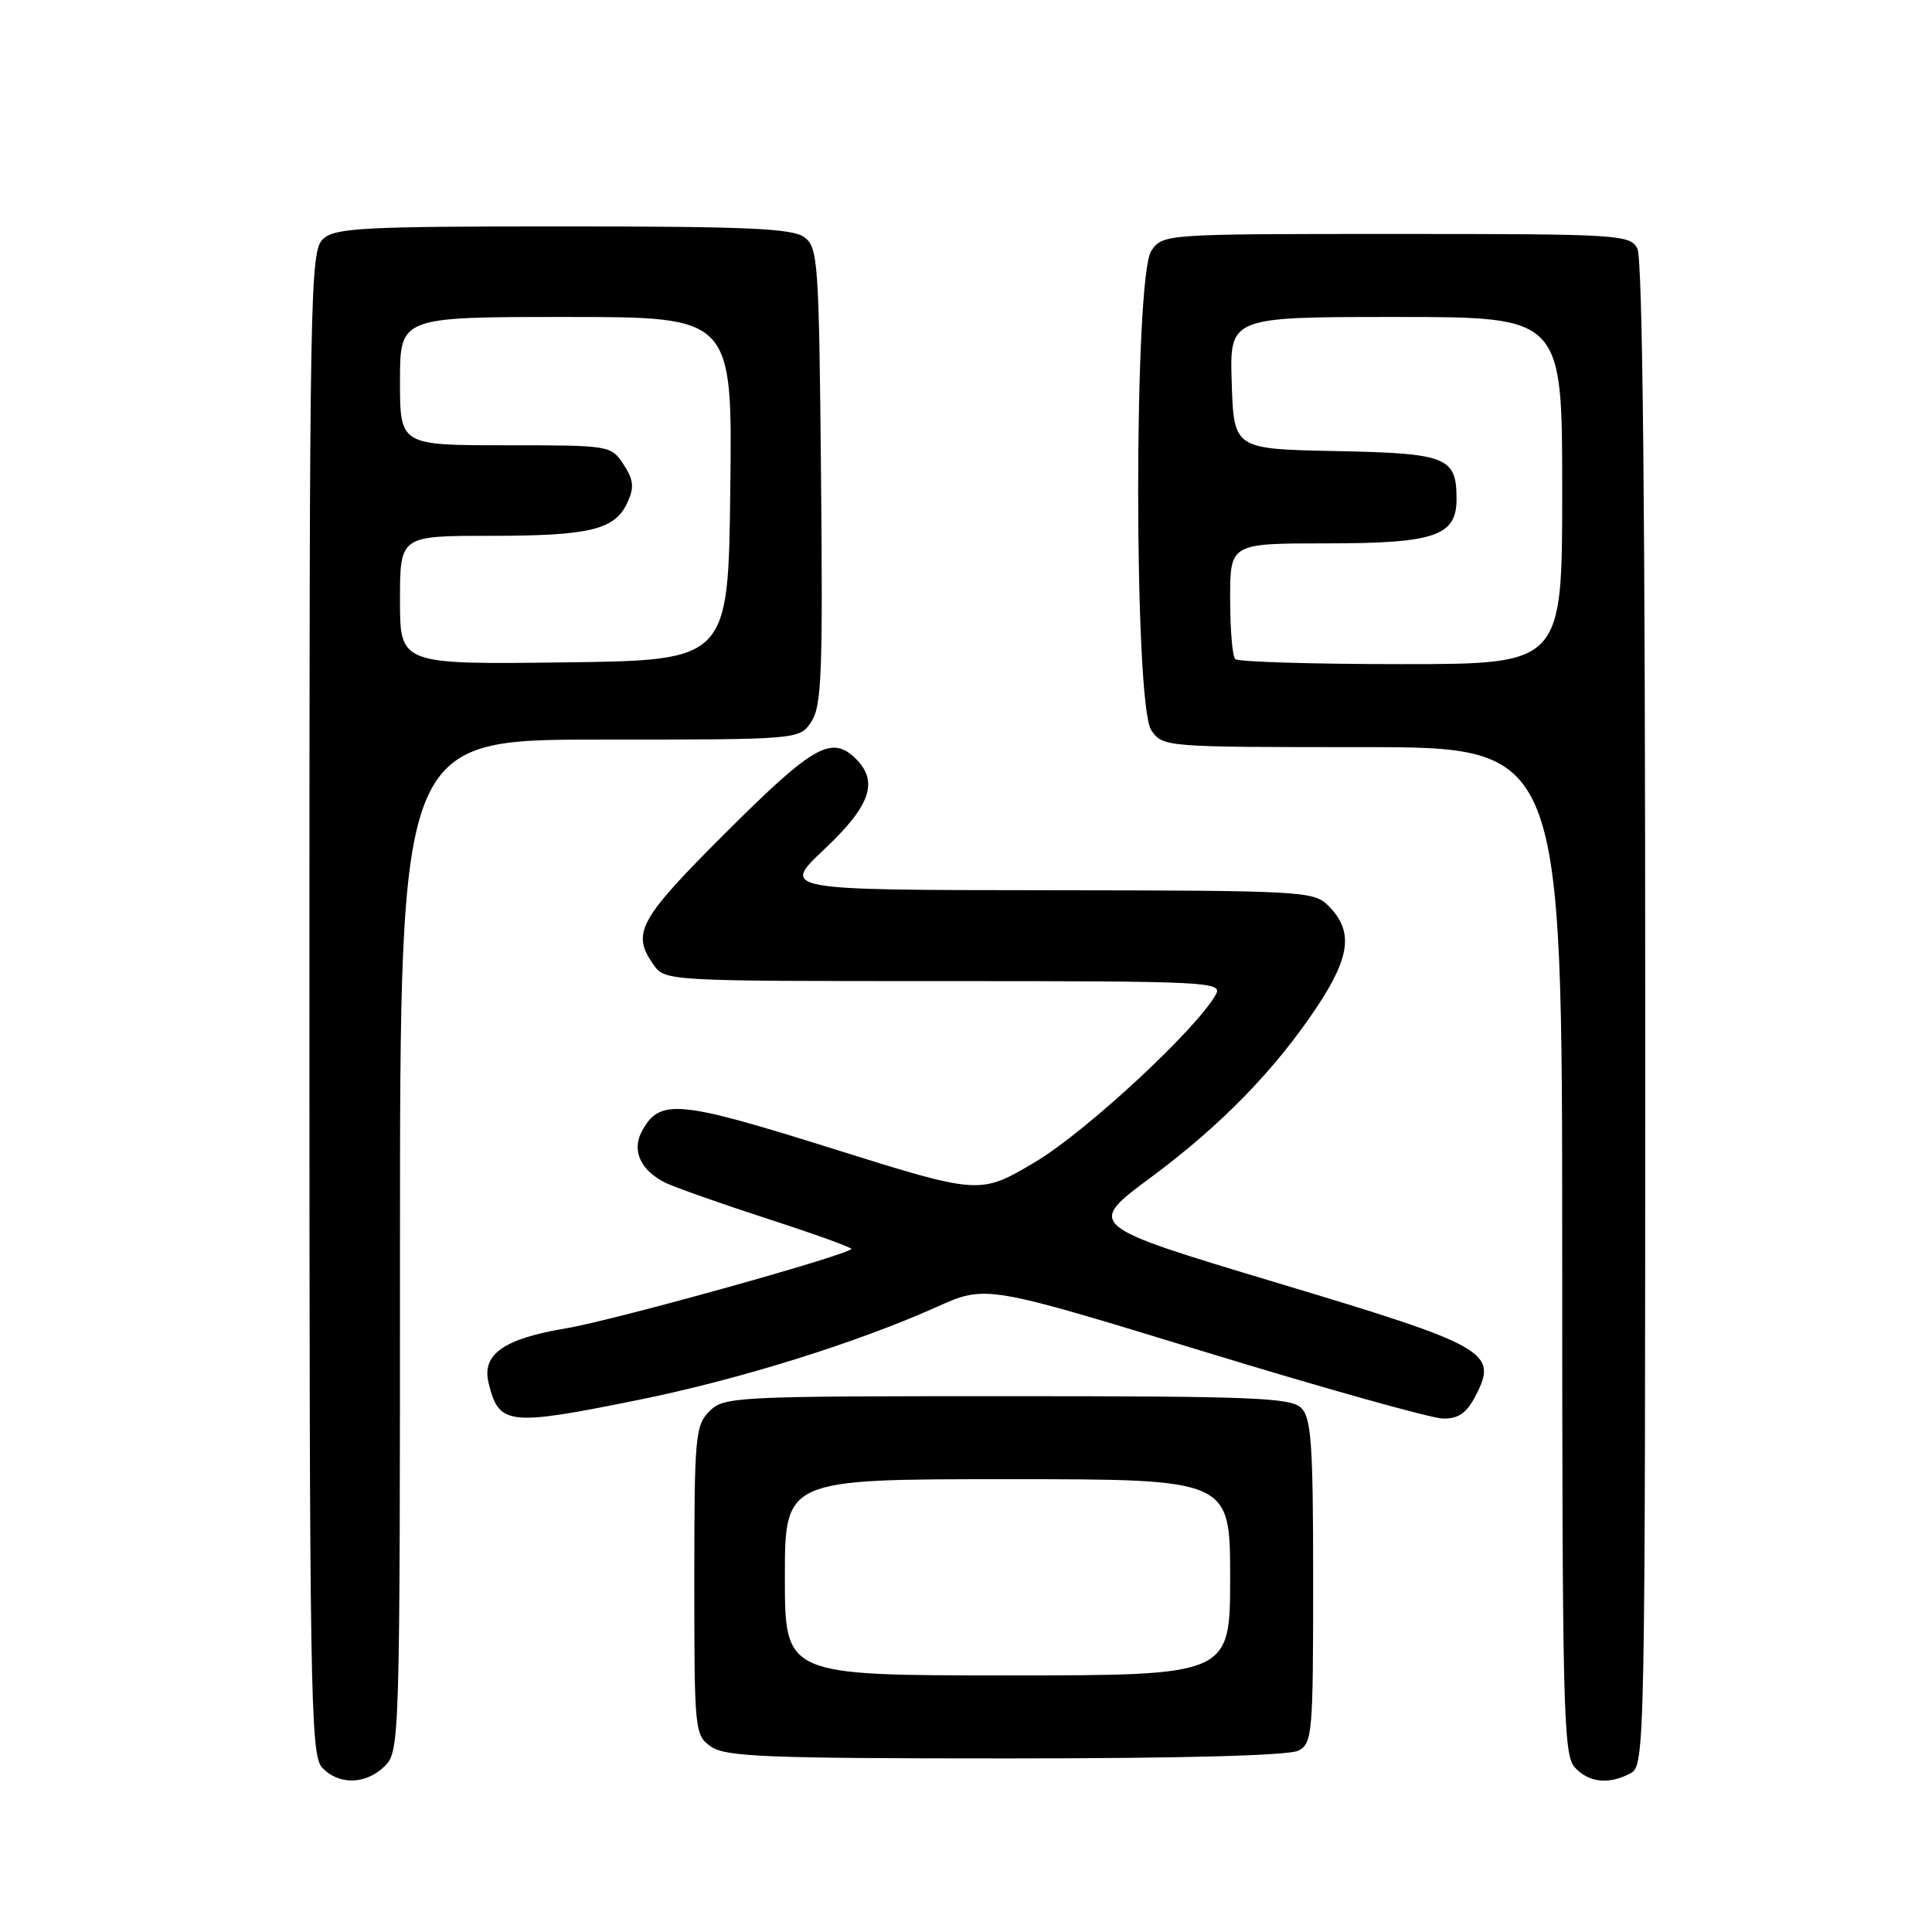 <?xml version="1.0" encoding="UTF-8" standalone="no"?>
<!DOCTYPE svg PUBLIC "-//W3C//DTD SVG 1.1//EN" "http://www.w3.org/Graphics/SVG/1.1/DTD/svg11.dtd" >
<svg xmlns="http://www.w3.org/2000/svg" xmlns:xlink="http://www.w3.org/1999/xlink" version="1.1" viewBox="0 0 256 256">
 <g >
 <path fill="currentColor"
d=" M 51.00 234.00 C 52.96 232.04 53.00 230.67 53.00 165.00 C 53.00 98.00 53.00 98.00 79.48 98.00 C 105.95 98.00 105.95 98.00 107.52 95.61 C 108.87 93.55 109.04 89.08 108.79 63.03 C 108.52 34.48 108.39 32.76 106.56 31.42 C 104.99 30.27 98.94 30.00 74.64 30.00 C 48.14 30.00 44.44 30.19 42.83 31.65 C 41.08 33.24 41.00 37.69 41.00 132.83 C 41.00 224.02 41.14 232.50 42.65 234.17 C 44.83 236.57 48.50 236.50 51.00 234.00 Z  M 216.07 234.96 C 217.96 233.95 218.00 231.78 218.00 134.40 C 218.00 67.70 217.66 34.23 216.96 32.93 C 215.98 31.09 214.56 31.00 185.02 31.00 C 154.22 31.00 154.11 31.01 152.56 33.22 C 150.23 36.55 150.23 93.45 152.56 96.78 C 154.10 98.98 154.36 99.00 180.56 99.00 C 207.00 99.00 207.00 99.00 207.00 165.67 C 207.00 226.31 207.15 232.51 208.65 234.17 C 210.51 236.22 213.18 236.51 216.07 234.96 Z  M 172.07 231.96 C 173.89 230.99 174.00 229.66 174.00 209.54 C 174.00 191.42 173.76 187.90 172.43 186.57 C 171.06 185.20 166.12 185.00 133.43 185.00 C 97.33 185.00 95.93 185.07 94.00 187.00 C 92.13 188.87 92.00 190.33 92.00 209.44 C 92.00 229.44 92.05 229.92 94.22 231.44 C 96.14 232.78 101.56 233.00 133.29 233.00 C 156.77 233.00 170.83 232.62 172.07 231.96 Z  M 84.63 185.49 C 97.87 182.81 113.50 177.94 124.11 173.18 C 130.63 170.25 130.63 170.25 159.56 179.10 C 175.48 183.97 189.73 187.96 191.22 187.97 C 193.27 187.99 194.35 187.23 195.54 184.92 C 198.52 179.15 197.13 178.36 169.08 169.94 C 143.90 162.37 143.90 162.37 152.59 155.94 C 161.76 149.14 168.93 141.79 174.46 133.49 C 178.96 126.72 179.35 123.35 176.00 120.00 C 174.08 118.08 172.64 118.00 138.75 117.96 C 103.50 117.93 103.50 117.93 109.25 112.51 C 115.33 106.78 116.44 103.59 113.43 100.57 C 110.22 97.37 107.80 98.73 96.27 110.23 C 84.64 121.83 83.65 123.62 86.56 127.78 C 88.11 130.00 88.11 130.00 125.09 130.00 C 160.01 130.00 162.02 130.10 161.12 131.75 C 158.64 136.29 143.89 149.98 137.17 153.97 C 129.84 158.32 129.84 158.32 110.36 152.21 C 89.75 145.74 87.39 145.53 85.03 149.95 C 83.68 152.47 84.91 155.12 88.17 156.72 C 89.45 157.34 95.59 159.51 101.81 161.53 C 108.04 163.55 112.99 165.34 112.81 165.50 C 111.76 166.48 81.20 174.98 75.00 176.01 C 66.74 177.39 63.81 179.46 64.74 183.25 C 66.11 188.87 67.30 189.00 84.63 185.49 Z  M 53.00 79.52 C 53.00 71.00 53.00 71.00 64.93 71.00 C 78.21 71.00 81.50 70.20 83.15 66.56 C 84.06 64.57 83.96 63.58 82.62 61.54 C 80.97 59.02 80.84 59.00 66.98 59.00 C 53.00 59.00 53.00 59.00 53.00 50.50 C 53.00 42.00 53.00 42.00 75.02 42.00 C 97.04 42.00 97.04 42.00 96.77 64.75 C 96.50 87.50 96.50 87.50 74.75 87.77 C 53.00 88.04 53.00 88.04 53.00 79.52 Z  M 163.67 87.33 C 163.30 86.97 163.00 83.37 163.00 79.33 C 163.00 72.00 163.00 72.00 175.78 72.00 C 190.13 72.00 193.00 71.02 193.00 66.13 C 193.00 60.56 191.76 60.06 177.00 59.77 C 163.50 59.50 163.50 59.50 163.21 50.75 C 162.92 42.00 162.92 42.00 184.96 42.00 C 207.00 42.00 207.00 42.00 207.00 65.00 C 207.00 88.00 207.00 88.00 185.67 88.00 C 173.93 88.00 164.03 87.70 163.67 87.33 Z  M 104.00 209.00 C 104.00 196.00 104.00 196.00 133.50 196.00 C 163.00 196.00 163.00 196.00 163.00 209.00 C 163.00 222.00 163.00 222.00 133.50 222.00 C 104.00 222.00 104.00 222.00 104.00 209.00 Z "/>
</g>
</svg>